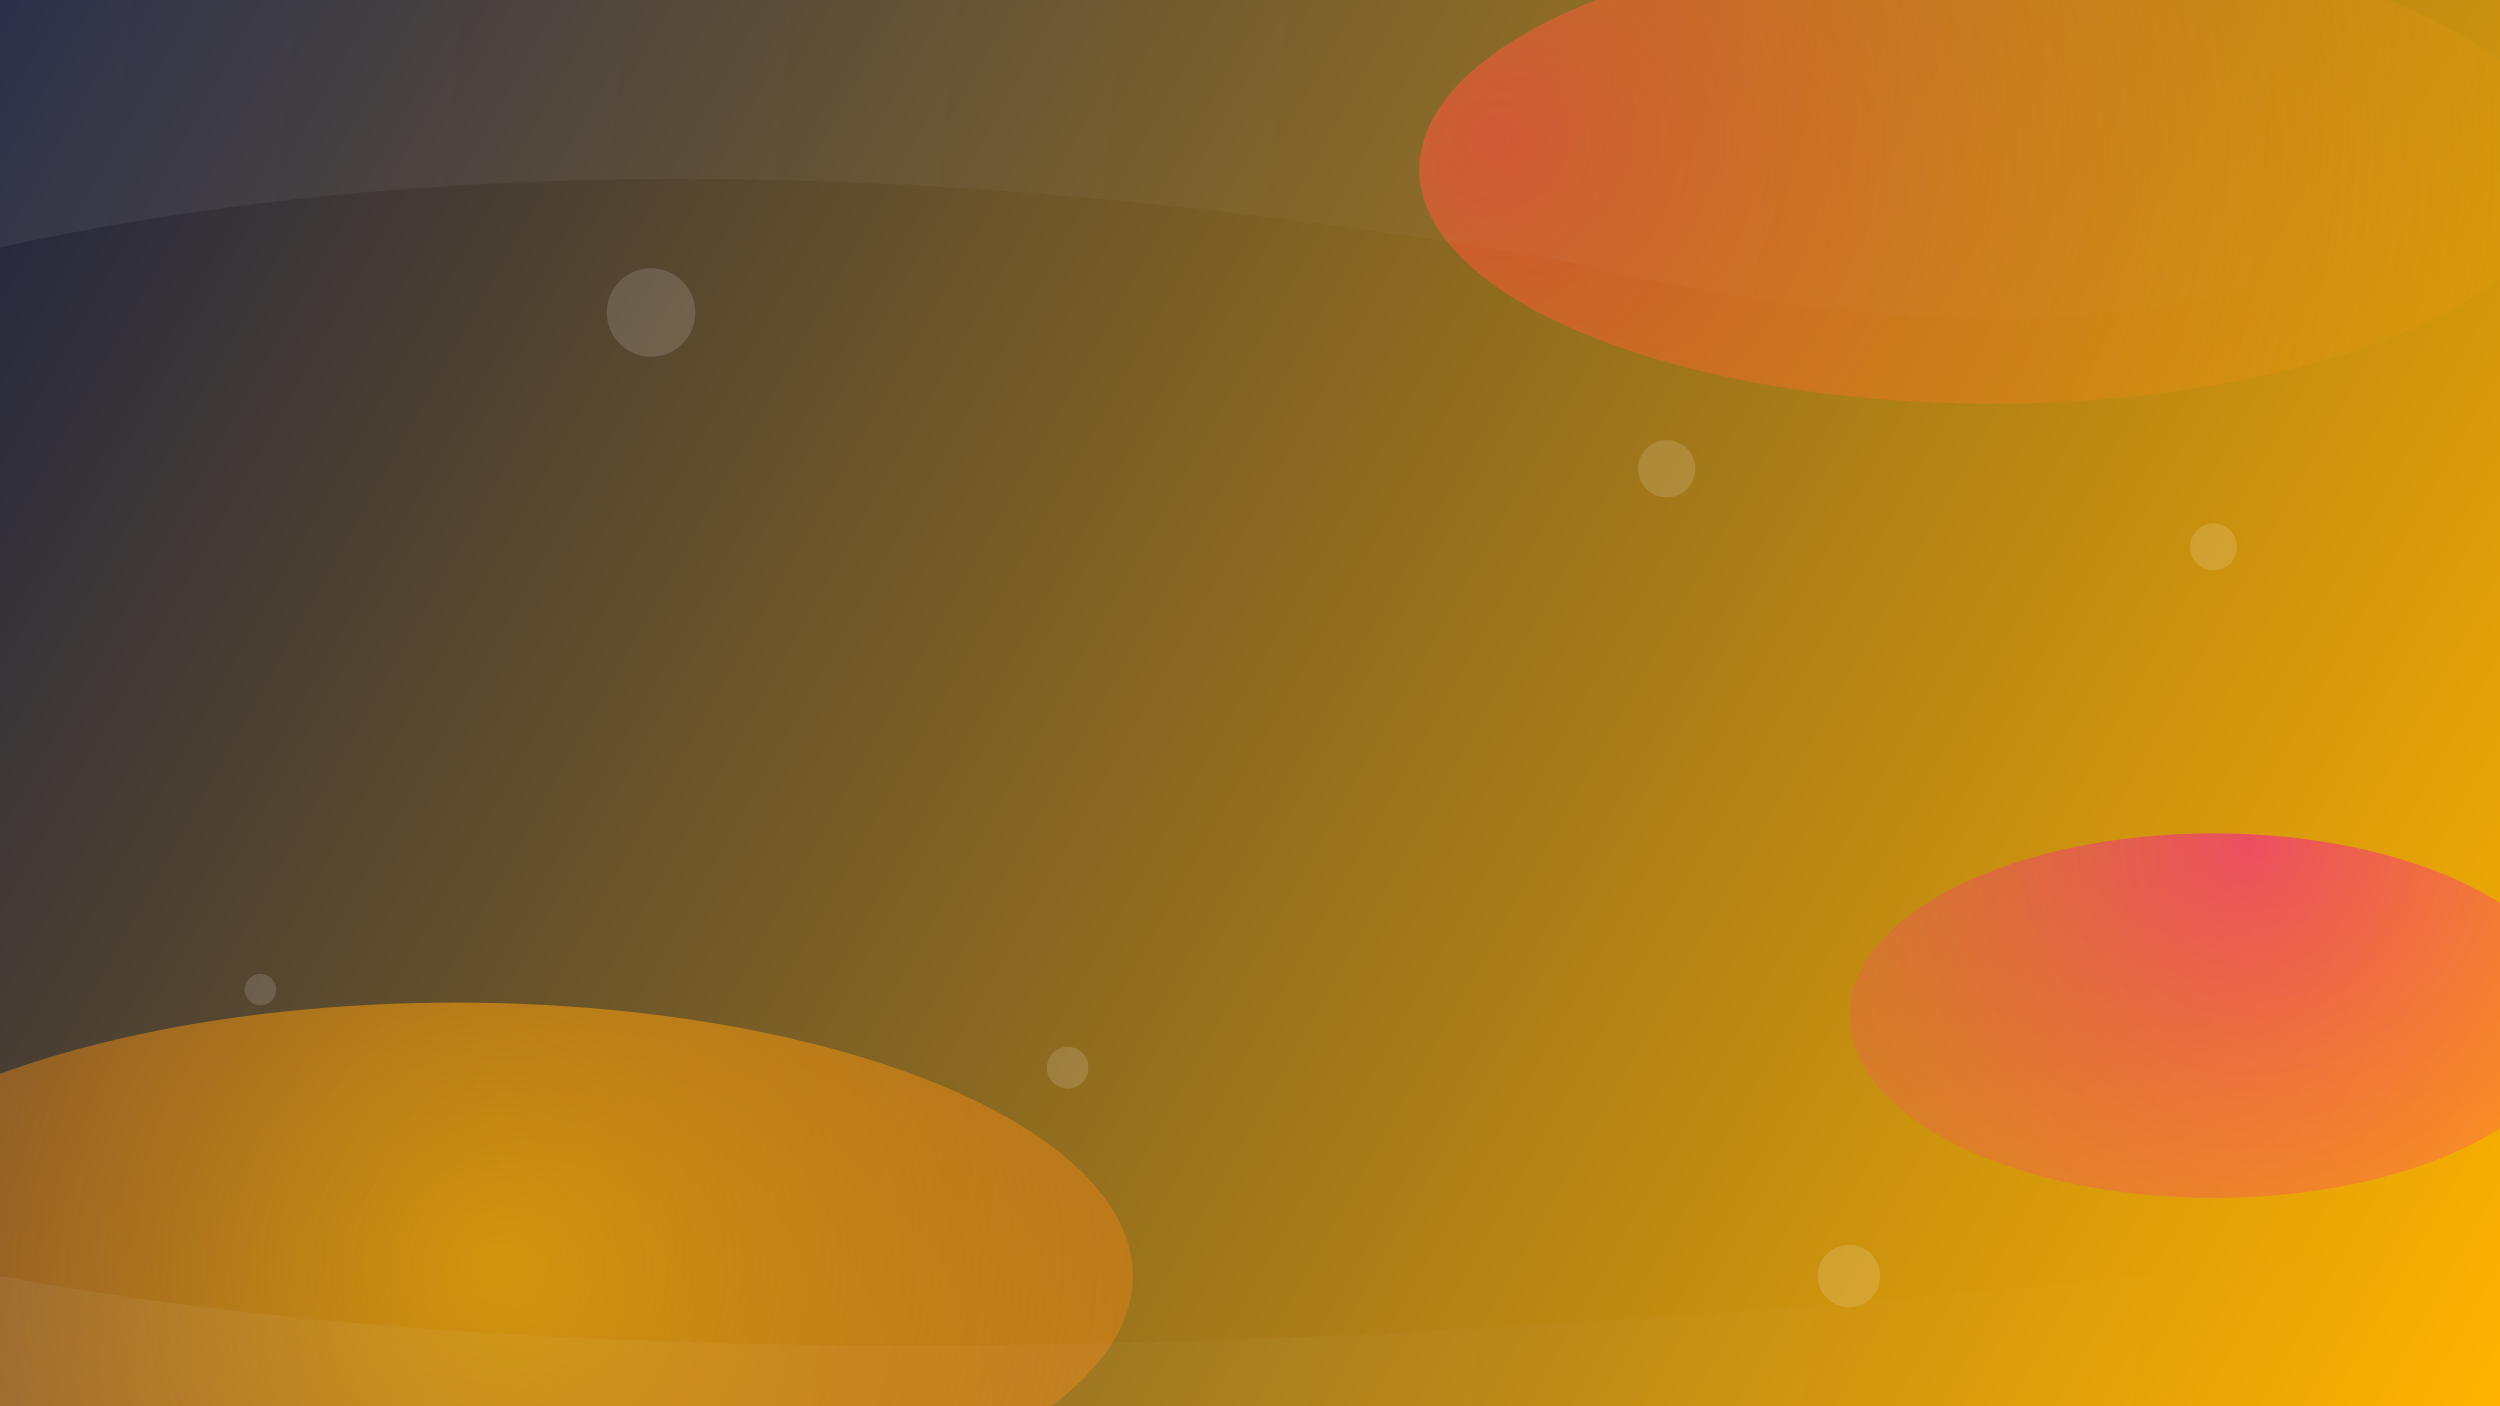 <svg width="1920" height="1080" viewBox="0 0 1920 1080" fill="none" xmlns="http://www.w3.org/2000/svg">
  <rect x="0" y="0" width="1920" height="1080" fill="#333333" stroke="none"/>
  <defs>
    <linearGradient id="bg" x1="0" y1="0" x2="1920" y2="1080" gradientUnits="userSpaceOnUse">
      <stop stop-color="#1e233f"/>
      <stop offset="1" stop-color="#ffb300"/>
    </linearGradient>
    <radialGradient id="blob1" cx="60%" cy="10%" r="60%" fx="60%" fy="10%" gradientUnits="userSpaceOnUse">
      <stop stop-color="#e94f37" stop-opacity="0.90"/>
      <stop offset="1" stop-color="#ffb300" stop-opacity="0"/>
    </radialGradient>
    <radialGradient id="blob2" cx="20%" cy="90%" r="70%" fx="20%" fy="90%" gradientUnits="userSpaceOnUse">
      <stop stop-color="#ffb300" stop-opacity="0.85"/>
      <stop offset="1" stop-color="#e94f37" stop-opacity="0"/>
    </radialGradient>
    <radialGradient id="blob3" cx="90%" cy="60%" r="50%" fx="90%" fy="60%" gradientUnits="userSpaceOnUse">
      <stop stop-color="#ff00b8" stop-opacity="0.7"/>
      <stop offset="1" stop-color="#ffb300" stop-opacity="0"/>
    </radialGradient>
    <linearGradient id="wave1" x1="0" y1="0" x2="1920" y2="200" gradientUnits="userSpaceOnUse">
      <stop stop-color="#fff" stop-opacity="0.06"/>
      <stop offset="1" stop-color="#fff" stop-opacity="0"/>
    </linearGradient>
  </defs>
  <rect width="1920" height="1080" fill="url(#bg)"/>
  <!-- Modern colorful blobs -->
  <ellipse cx="1530" cy="130" rx="440" ry="180" fill="url(#blob1)" opacity="0.8"/>
  <ellipse cx="350" cy="980" rx="520" ry="210" fill="url(#blob2)" opacity="0.8"/>
  <ellipse cx="1700" cy="780" rx="280" ry="140" fill="url(#blob3)" opacity="0.7"/>
  <!-- Wavy shape top -->
  <path d="M0 190 Q500 80 1200 200 Q1700 320 1920 120 L1920 0 L0 0 Z" fill="url(#wave1)" />
  <!-- Wavy shape bottom -->
  <path d="M0 980 Q650 1100 1920 950 L1920 1080 L0 1080 Z" fill="url(#wave1)" />
  <!-- Funky dots for extra pop -->
  <g opacity="0.14">
    <circle cx="500" cy="240" r="34" fill="#fff"/>
    <circle cx="1420" cy="980" r="24" fill="#fff"/>
    <circle cx="1700" cy="420" r="18" fill="#fff"/>
    <circle cx="820" cy="820" r="16" fill="#fff"/>
    <circle cx="200" cy="760" r="12" fill="#fff"/>
    <circle cx="1280" cy="360" r="22" fill="#fff"/>
  </g>
</svg>
